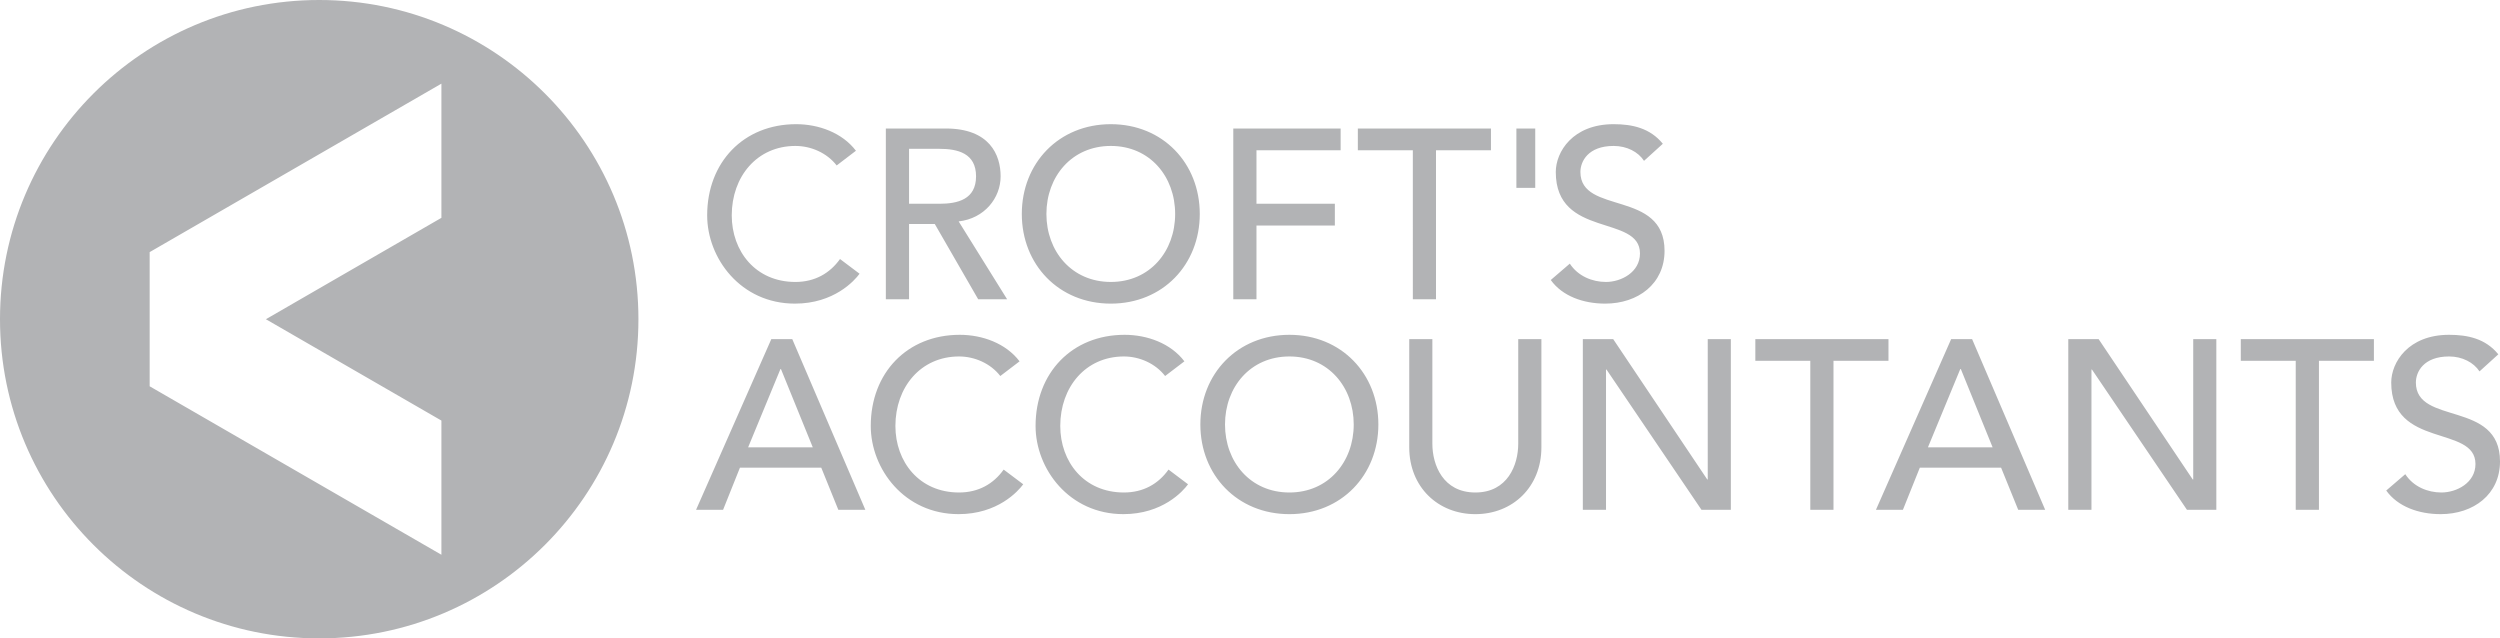 <svg xmlns="http://www.w3.org/2000/svg" width="228.252" height="58.285"><g fill="#B2B3B5"><path d="M76.389 15.106c-.887-1.143-2.332-1.781-3.77-1.781-3.501 0-5.81 2.797-5.81 6.336 0 3.285 2.178 6.082 5.81 6.082 1.784 0 3.153-.799 4.075-2.094l1.785 1.344c-.465.636-2.336 2.728-5.904 2.728-4.952 0-8.01-4.14-8.01-8.06 0-4.844 3.324-8.323 8.121-8.323 2.049 0 4.205.774 5.461 2.426zM82.997 18.604h2.77c1.671 0 3.347-.396 3.347-2.506 0-2.111-1.676-2.51-3.347-2.51h-2.77zm-2.119-6.871h5.482c3.985 0 4.998 2.4 4.998 4.365 0 1.981-1.476 3.85-3.832 4.117l4.426 7.11H89.31l-3.963-6.873h-2.35v6.873h-2.119zM107.292 19.535c0-3.414-2.305-6.211-5.873-6.211s-5.881 2.797-5.881 6.211c0 3.41 2.313 6.207 5.881 6.207s5.873-2.797 5.873-6.207m-14 0c0-4.629 3.371-8.197 8.127-8.197 4.754 0 8.121 3.568 8.121 8.197 0 4.617-3.367 8.186-8.121 8.186-4.756 0-8.127-3.569-8.127-8.186M112.6 11.733h9.801v1.986h-7.684v4.885h7.156v1.987h-7.156v6.734H112.6zM128.993 13.719h-5.021v-1.986h12.154v1.986h-5.018v13.605h-2.115zM140.169 17.151h-1.721v-5.418h1.721zM143.325 24.07c.74 1.138 2.045 1.673 3.299 1.673 1.385 0 3.107-.881 3.107-2.603 0-3.587-7.687-1.363-7.687-7.436 0-1.835 1.545-4.366 5.283-4.366 1.695 0 3.328.353 4.49 1.789l-1.717 1.559c-.527-.817-1.564-1.361-2.773-1.361-2.332 0-3.035 1.412-3.035 2.379 0 3.937 7.682 1.583 7.682 7.197 0 3.015-2.424 4.82-5.419 4.82-2 0-3.915-.684-4.97-2.156zM74.208 40.842l-2.906-7.148h-.047l-2.951 7.148zm-3.787-9.879h1.914l6.672 15.584H76.54l-1.559-3.85h-7.423l-1.541 3.85H63.55zM91.329 34.33c-.885-1.143-2.336-1.785-3.768-1.785-3.498 0-5.81 2.799-5.81 6.344 0 3.277 2.178 6.076 5.81 6.076 1.784 0 3.149-.791 4.075-2.092l1.785 1.342c-.467.64-2.336 2.726-5.905 2.726-4.953 0-8.015-4.132-8.015-8.052 0-4.85 3.328-8.321 8.125-8.321 2.053 0 4.207.77 5.461 2.422zM106.376 34.33c-.885-1.143-2.336-1.785-3.762-1.785-3.504 0-5.812 2.799-5.812 6.344 0 3.277 2.175 6.076 5.812 6.076 1.782 0 3.147-.791 4.073-2.092l1.782 1.342c-.464.64-2.333 2.726-5.906 2.726-4.951 0-8.015-4.132-8.015-8.052 0-4.85 3.332-8.321 8.127-8.321 2.051 0 4.211.77 5.461 2.422zM123.596 38.756c0-3.412-2.313-6.211-5.873-6.211-3.57 0-5.879 2.799-5.879 6.211 0 3.41 2.309 6.209 5.879 6.209 3.56 0 5.873-2.799 5.873-6.209m-14.002 0c0-4.623 3.373-8.188 8.129-8.188 4.748 0 8.123 3.565 8.123 8.188 0 4.617-3.375 8.186-8.123 8.186-4.756 0-8.129-3.569-8.129-8.186M130.776 30.963v9.551c0 1.937.973 4.451 3.926 4.451 2.945 0 3.914-2.514 3.914-4.451v-9.551h2.115v9.879c0 3.619-2.619 6.1-6.029 6.1-3.416 0-6.037-2.481-6.037-6.1v-9.879zM144.514 30.963h2.773l8.588 12.814h.043V30.963h2.11v15.584h-2.68l-8.674-12.809h-.043v12.809h-2.117zM165.282 32.942h-5.018v-1.979h12.155v1.979h-5.02v13.605h-2.117zM181.928 40.842l-2.902-7.148h-.051l-2.953 7.148zm-3.787-9.879h1.914l6.672 15.584h-2.463l-1.563-3.85h-7.419l-1.545 3.85h-2.463zM188.836 30.963h2.771l8.591 12.814h.045V30.963h2.11v15.584h-2.682l-8.674-12.809h-.045v12.809h-2.116zM209.602 32.942h-5.016v-1.979h12.153v1.979h-5.018v13.605h-2.119zM219.604 43.293c.742 1.145 2.043 1.672 3.299 1.672 1.387 0 3.109-.881 3.109-2.602 0-3.59-7.691-1.364-7.691-7.439 0-1.824 1.541-4.356 5.283-4.356 1.697 0 3.33.348 4.494 1.782l-1.717 1.558c-.527-.808-1.564-1.363-2.777-1.363-2.336 0-3.033 1.414-3.033 2.379 0 3.939 7.681 1.586 7.681 7.201 0 3.016-2.421 4.816-5.419 4.816-2 0-3.915-.681-4.969-2.156zM40.301 19.889l-16.025 9.256 16.025 9.254V50.65L13.664 35.268v-12.25L40.301 7.637zM29.139 0C13.053 0 0 13.049 0 29.145c0 16.098 13.053 29.14 29.139 29.14 16.1 0 29.15-13.042 29.15-29.14C58.289 13.049 45.239 0 29.139 0"/></g></svg>